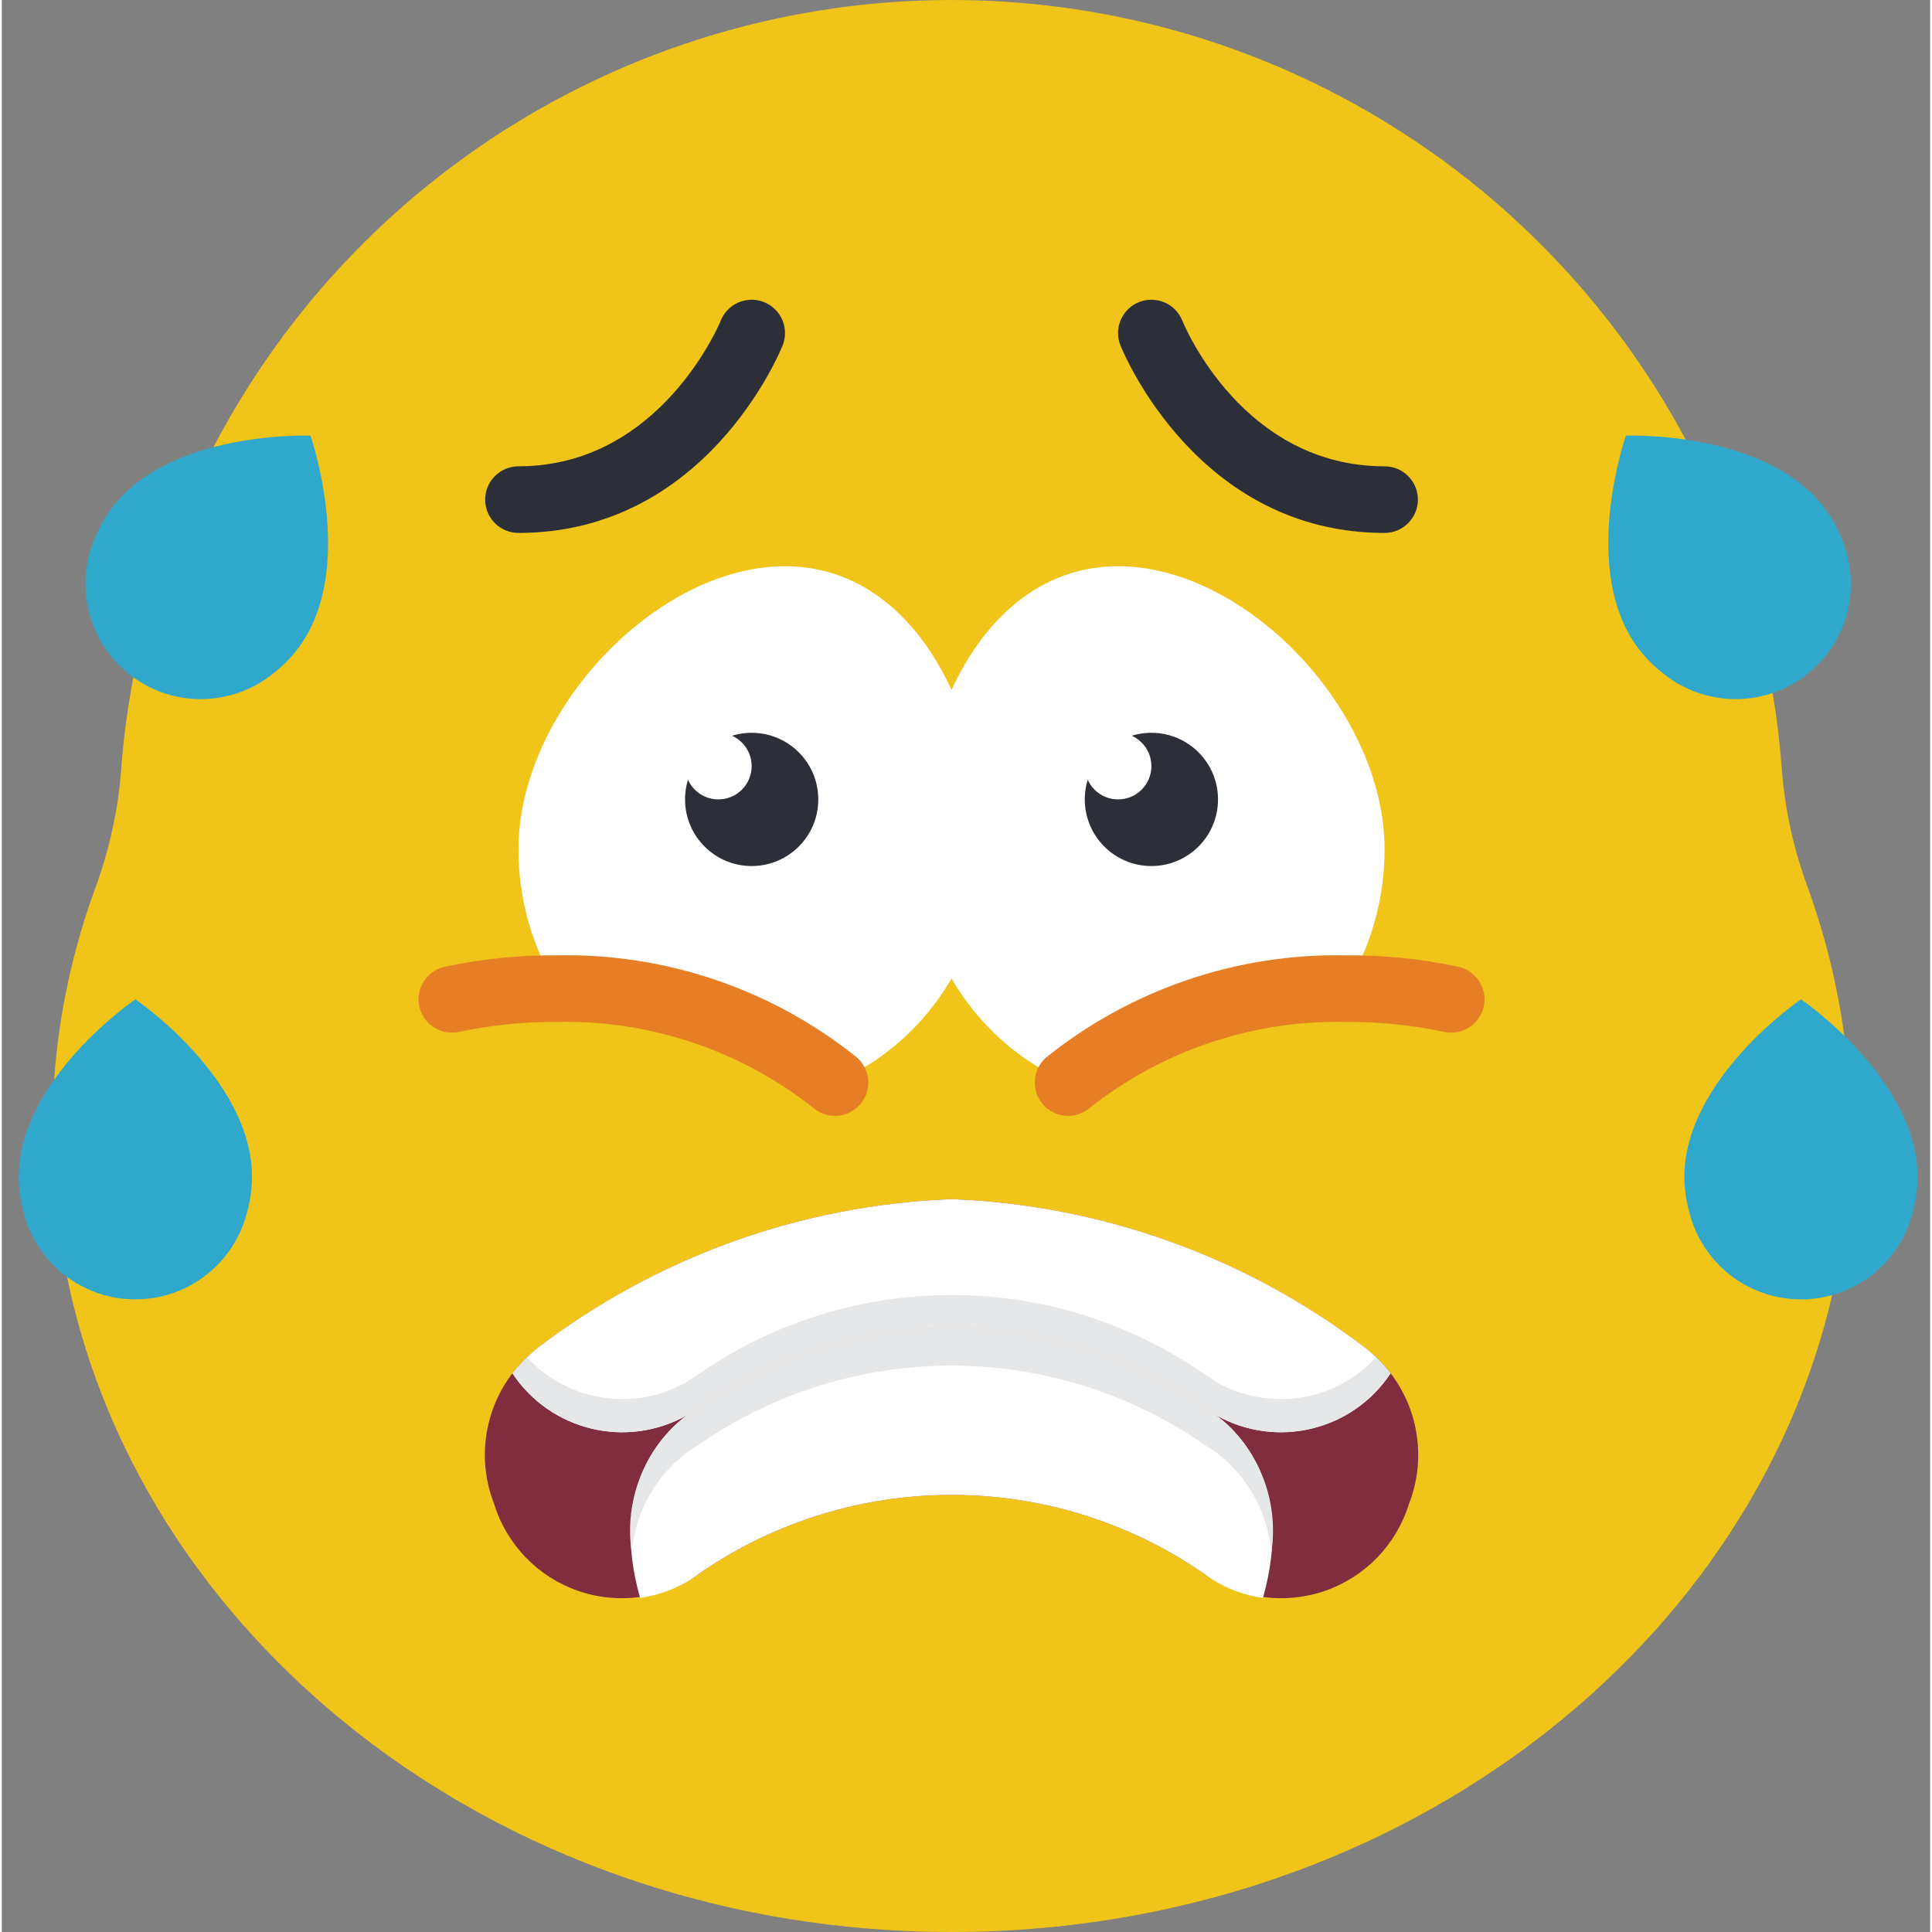 <svg height="511pt" viewBox="-4 0 511 511.987" width="511pt" xmlns="http://www.w3.org/2000/svg"><rect x="-4" y="0" width="511" height="511.987" fill="#808080" stroke="none"/><path d="m442.227 116.512c-38.605-72.098-113.918-116.934-195.703-116.508-81.781.426-156.621 46.043-194.477 118.539l-21.188 60.91c-1.586 8.223-2.676 16.535-3.266 24.895-.852 10.559-3.137 20.953-6.797 30.895-6.02 16.379-9.707 33.527-10.945 50.934v.09l3.441 52.172c20.215 98.691 117.496 173.551 234.375 173.551 115.023 0 211.066-72.477 233.398-168.871l3.18-68.68c-1.824-13.434-5.082-26.633-9.711-39.371-3.668-9.91-5.953-20.277-6.797-30.809-.531-6.973-1.324-13.859-2.473-20.57zm0 0" fill="#f0c419"/><path d="m362.426 225.09c.023 13.031-3.582 25.809-10.418 36.898-26.641-.562-52.637 8.25-73.445 24.895-24.523-10.66-40.207-35.055-39.723-61.793 0-36.547 18.801-75.035 52.965-75.035 34.16 0 70.621 38.488 70.621 75.035zm0 0" fill="#fff"/><path d="m278.562 295.711c-3.711.004-7.031-2.316-8.305-5.805-1.27-3.488-.223-7.398 2.621-9.785 22.402-17.938 50.379-27.477 79.078-26.957 10.156-.09 20.293.941 30.223 3.078 4.738 1.16 7.637 5.941 6.477 10.68-1.16 4.734-5.941 7.633-10.676 6.473-8.547-1.781-17.254-2.645-25.98-2.578-24.559-.504-48.523 7.57-67.77 22.828-1.59 1.332-3.594 2.066-5.668 2.066zm0 0" fill="#e57e25"/><path d="m318.285 211.848c0 9.754-7.902 17.656-17.652 17.656s-17.656-7.902-17.656-17.656c0-9.75 7.906-17.652 17.656-17.652s17.652 7.902 17.652 17.652zm0 0" fill="#2c2f38"/><path d="m132.906 141.23c-4.875 0-8.828-3.953-8.828-8.828s3.953-8.828 8.828-8.828c37.723 0 53.445-38.207 53.594-38.586 1.168-2.93 3.812-5.012 6.938-5.465 3.121-.453 6.246.797 8.199 3.273 1.953 2.48 2.434 5.812 1.266 8.742-.812 2.02-20.453 49.691-69.996 49.691zm0 0" fill="#2c2f38"/><path d="m362.426 141.23c-49.543 0-69.184-47.672-69.996-49.691-1.812-4.527.387-9.668 4.914-11.48s9.668.387 11.48 4.91c.688 1.695 16.207 38.605 53.602 38.605 4.875 0 8.828 3.953 8.828 8.828s-3.953 8.828-8.828 8.828zm0 0" fill="#2c2f38"/><path d="m368.887 398.535c-3.309 10.734-11.512 19.266-22.109 22.996-10.594 3.727-22.332 2.211-31.633-4.086l-1.016-.699c-40.055-27.461-92.871-27.461-132.926 0l-1.016.699c-9.301 6.297-21.039 7.812-31.633 4.086-10.598-3.73-18.801-12.262-22.109-22.996-5.723-14.621-1.199-31.266 11.133-40.988 31.684-24.352 70.156-38.246 110.09-39.766 39.93 1.52 78.402 15.414 110.086 39.766 12.332 9.723 16.855 26.367 11.133 40.988zm0 0" fill="#802d40"/><path d="m62.285 311.867c-.012 3.219-.461 6.418-1.34 9.516-3.457 13.508-15.629 22.957-29.574 22.957-13.941 0-26.113-9.449-29.57-22.957-.867-3.098-1.305-6.301-1.309-9.516 0-25.988 30.898-47.051 30.898-47.051s30.895 21.062 30.895 47.051zm0 0" fill="#2fa8cc"/><path d="m74.645 171.613c-1.922 2.582-4.191 4.891-6.742 6.859-10.816 8.75-26.18 9.086-37.363.812-11.188-8.273-15.367-23.062-10.164-35.965 1.141-3.012 2.684-5.852 4.59-8.449 15.445-20.895 52.812-19.418 52.812-19.418s12.344 35.273-3.133 56.16zm0 0" fill="#2fa8cc"/><path d="m441.871 311.867c.016 3.219.465 6.418 1.344 9.516 3.457 13.508 15.629 22.957 29.574 22.957 13.941 0 26.113-9.449 29.57-22.957.867-3.098 1.305-6.301 1.309-9.516 0-25.988-30.898-47.051-30.898-47.051s-30.898 21.062-30.898 47.051zm0 0" fill="#2fa8cc"/><path d="m429.516 171.613c1.922 2.582 4.191 4.891 6.742 6.859 10.816 8.75 26.18 9.086 37.363.812 11.188-8.273 15.367-23.062 10.164-35.965-1.141-3.012-2.684-5.852-4.59-8.449-15.449-20.895-52.816-19.418-52.816-19.418s-12.34 35.273 3.137 56.16zm0 0" fill="#2fa8cc"/><path d="m132.906 225.09c-.023 13.031 3.582 25.809 10.418 36.898 26.641-.562 52.637 8.25 73.445 24.895 24.523-10.66 40.207-35.055 39.723-61.793 0-36.547-18.801-75.035-52.965-75.035-34.16 0-70.621 38.488-70.621 75.035zm0 0" fill="#fff"/><path d="m216.77 295.711c3.711.004 7.031-2.316 8.305-5.805 1.27-3.488.223-7.398-2.621-9.785-22.402-17.938-50.379-27.477-79.078-26.957-10.156-.09-20.293.941-30.223 3.078-4.738 1.16-7.637 5.941-6.477 10.68 1.16 4.734 5.941 7.633 10.676 6.473 8.547-1.781 17.254-2.645 25.98-2.578 24.559-.504 48.523 7.57 67.77 22.828 1.59 1.332 3.594 2.066 5.668 2.066zm0 0" fill="#e57e25"/><path d="m212.355 211.848c0 9.754-7.902 17.656-17.656 17.656-9.75 0-17.652-7.902-17.652-17.656 0-9.75 7.902-17.652 17.652-17.652 9.754 0 17.656 7.902 17.656 17.652zm0 0" fill="#2c2f38"/><g fill="#fff"><path d="m194.699 203.023c0 4.875-3.949 8.824-8.828 8.824-4.875 0-8.824-3.949-8.824-8.824 0-4.879 3.949-8.828 8.824-8.828 4.879 0 8.828 3.949 8.828 8.828zm0 0"/><path d="m300.633 203.023c0 4.875-3.953 8.824-8.828 8.824s-8.828-3.949-8.828-8.824c0-4.879 3.953-8.828 8.828-8.828s8.828 3.949 8.828 8.828zm0 0"/><path d="m330.203 423.445c-5.441-.75-10.621-2.809-15.094-6-.309-.258-.633-.492-.973-.707-40.062-27.453-92.879-27.453-132.941 0-.34.215-.664.449-.973.707-4.473 3.191-9.652 5.25-15.094 6-8.297-29.484 6.09-43.695 12.359-48.375.863-.656 1.777-1.246 2.734-1.766.309-.254.633-.492.973-.703 40.062-27.457 92.879-27.457 132.941 0 .34.211.664.449.973.703.957.52 1.871 1.109 2.734 1.766 6.27 4.68 20.656 18.891 12.359 48.375zm0 0"/><path d="m364.012 363.949c-10.098 15.23-30.238 20.082-46.168 11.121-.863-.656-1.777-1.246-2.734-1.766-.309-.254-.633-.492-.973-.703-40.062-27.457-92.879-27.457-132.941 0-.34.211-.664.449-.973.703-.957.52-1.871 1.109-2.734 1.766-15.93 8.961-36.07 4.109-46.168-11.121 1.832-2.383 3.938-4.543 6.266-6.445 31.688-24.332 70.156-38.211 110.082-39.723 39.922 1.512 78.391 15.391 110.078 39.723 2.328 1.902 4.434 4.062 6.266 6.445zm0 0"/></g><path d="m332.41 411.441c-.887-10.492-6.18-20.117-14.566-26.484-.863-.656-1.777-1.246-2.734-1.766-.309-.254-.633-.492-.973-.703-40.062-27.453-92.879-27.453-132.941 0-.34.211-.664.449-.973.703-.957.52-1.871 1.109-2.734 1.766-8.387 6.367-13.68 15.992-14.566 26.484-2.129-13.871 3.449-27.805 14.566-36.371.863-.656 1.777-1.246 2.734-1.766.309-.254.633-.492.973-.703 40.062-27.457 92.879-27.457 132.941 0 .34.211.664.449.973.703.957.52 1.871 1.109 2.734 1.766 11.117 8.566 16.695 22.5 14.566 36.371zm0 0" fill="#e6e7e8"/><path d="m364.012 363.949c-10.098 15.23-30.238 20.082-46.168 11.121-.863-.656-1.777-1.246-2.734-1.766-.309-.254-.633-.492-.973-.703-40.062-27.457-92.879-27.457-132.941 0-.34.211-.664.449-.973.703-.957.52-1.871 1.109-2.734 1.766-15.93 8.961-36.07 4.109-46.168-11.121 1.152-1.535 2.453-2.957 3.883-4.238 10.852 11.766 28.391 14.477 42.285 6.531.863-.656 1.777-1.246 2.734-1.766.309-.254.633-.492.973-.703 40.062-27.453 92.879-27.453 132.941 0 .34.211.664.449.973.703.957.52 1.871 1.109 2.734 1.766 13.895 7.945 31.434 5.234 42.285-6.531 1.43 1.281 2.73 2.703 3.883 4.238zm0 0" fill="#e6e7e8"/></svg>